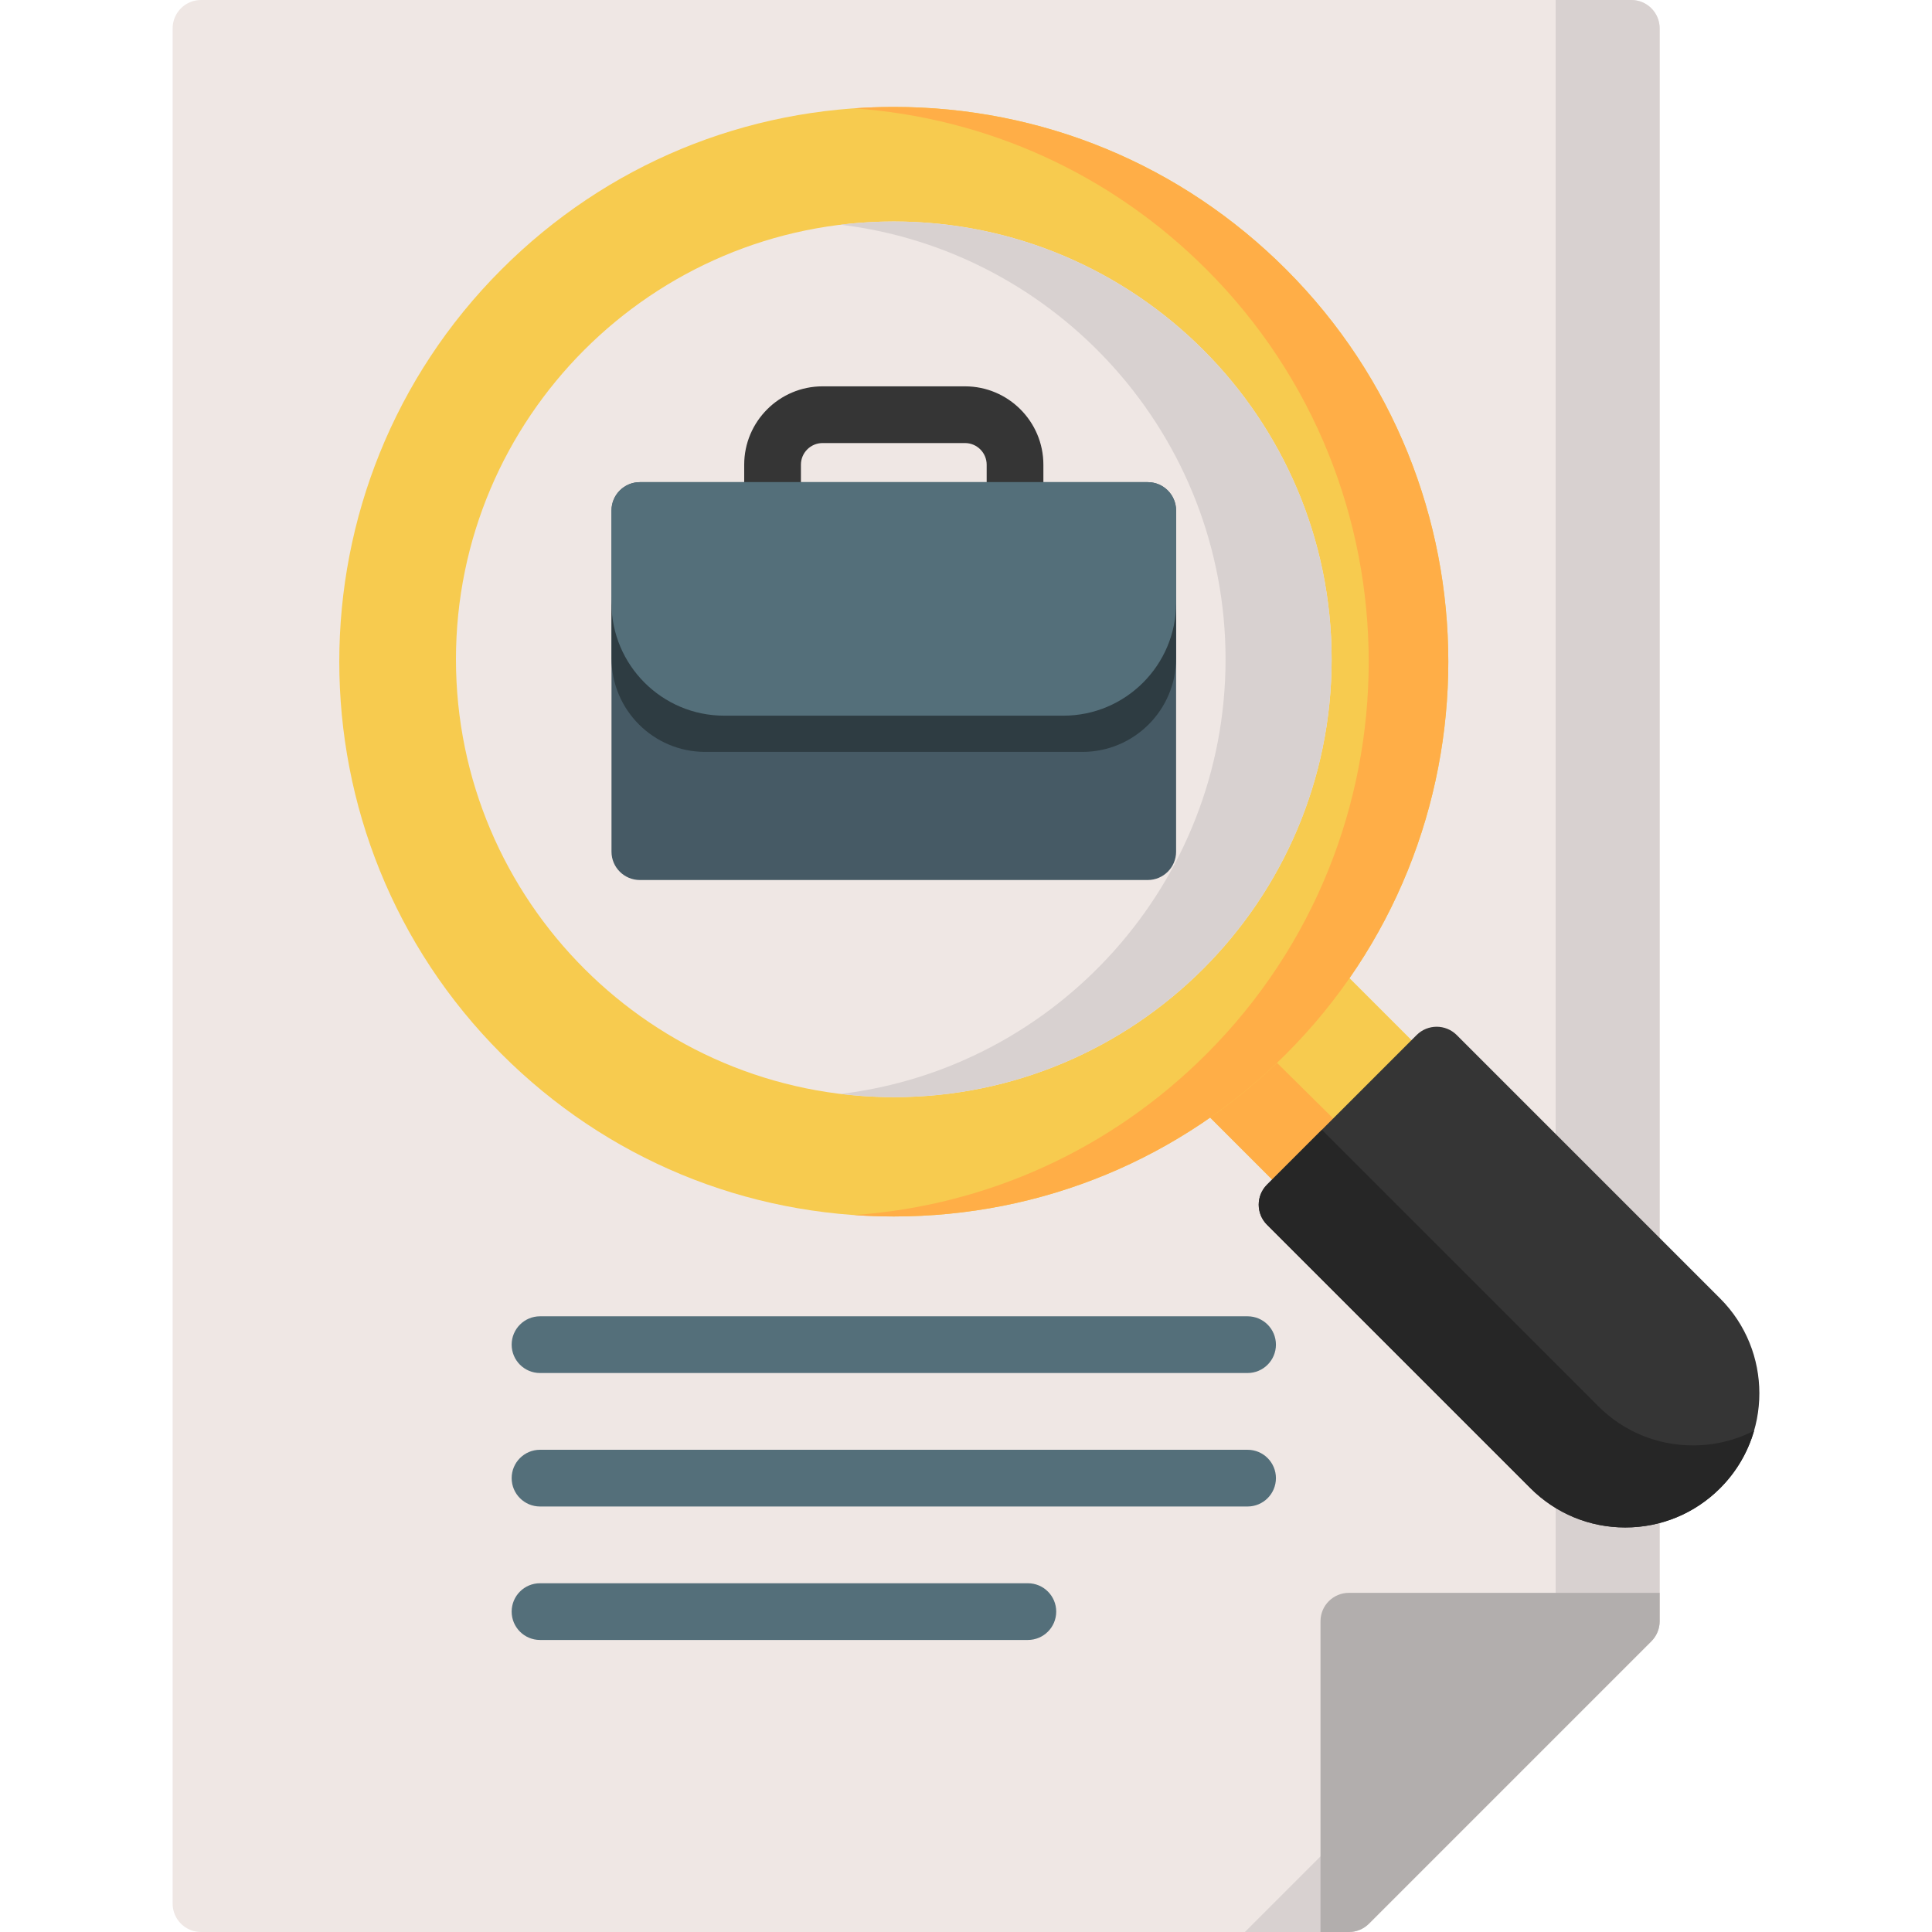 <?xml version="1.0" encoding="iso-8859-1"?>
<!-- Generator: Adobe Illustrator 19.0.0, SVG Export Plug-In . SVG Version: 6.00 Build 0)  -->
<svg version="1.1" id="Layer_1" xmlns="http://www.w3.org/2000/svg" xmlns:xlink="http://www.w3.org/1999/xlink" x="0px" y="0px"
	 viewBox="0 0 512 512" style="enable-background:new 0 0 512 512;" xml:space="preserve">
<path style="fill:#EFE7E4;" d="M439.827,7.515c0-4.151-3.364-7.515-7.515-7.515H53.266c-4.15,0-7.515,3.364-7.515,7.515v496.97
	c0,4.151,3.365,7.515,7.515,7.515h304.199c1.993,0,3.904-0.792,5.315-2.2l74.846-74.847c1.409-1.41,2.2-3.321,2.2-5.315V7.515
	H439.827z"/>
<path style="fill:#D8D1D0;" d="M439.827,429.638V7.515c0-4.151-3.364-7.515-7.515-7.515h-20.04v331.194v66.036v32.407L329.909,512
	h27.557c1.993,0,3.904-0.792,5.315-2.2l74.846-74.847C439.035,433.542,439.827,431.631,439.827,429.638z"/>
<path style="fill:#F7CB4F;" d="M379.38,280.966l-26.311-26.311c-1.532-1.53-3.651-2.332-5.812-2.184
	c-2.161,0.143-4.155,1.212-5.472,2.933c-3.579,4.679-7.491,9.148-11.626,13.283l-0.001,0.001
	c-4.134,4.135-8.603,8.046-13.283,11.625c-1.72,1.317-2.79,3.311-2.933,5.472c-0.143,2.161,0.652,4.279,2.184,5.812l26.311,26.311
	c1.468,1.467,3.392,2.2,5.315,2.2c1.923,0,3.847-0.733,5.315-2.2l26.313-26.313C382.315,288.659,382.315,283.902,379.38,280.966z"/>
<path style="fill:#FFAE47;" d="M364,306.975l-36.298-35.911c-3.432,3.259-7.055,6.365-10.825,9.249
	c-1.72,1.317-2.79,3.311-2.933,5.472c-0.143,2.161,0.652,4.279,2.184,5.812l26.311,26.311c1.468,1.467,3.392,2.2,5.315,2.2
	c1.923,0,3.847-0.733,5.315-2.2L364,306.975z"/>
<path style="fill:#353535;" d="M455.855,344.108l-69.809-69.809c-2.936-2.934-7.694-2.934-10.629,0l-39.645,39.645
	c-2.935,2.936-2.935,7.694,0,10.628l69.809,69.809c6.715,6.714,15.642,10.412,25.137,10.412c9.496,0,18.423-3.697,25.138-10.412
	c0-0.001,0-0.001,0-0.001C469.714,380.522,469.714,357.969,455.855,344.108z"/>
<path style="fill:#262626;" d="M448.662,383.048c-9.495,0-18.422-3.697-25.137-10.412l-73.222-73.222l-14.531,14.531
	c-2.935,2.936-2.935,7.694,0,10.628l69.809,69.809c6.715,6.714,15.642,10.412,25.137,10.412c9.496,0,18.423-3.697,25.138-10.412
	c0-0.001,0-0.001,0-0.001c4.387-4.387,7.38-9.645,8.99-15.223C459.895,381.696,454.384,383.048,448.662,383.048z"/>
<path style="fill:#F7CB4F;" d="M340.823,71.398c-27.768-27.768-64.688-43.061-103.958-43.061S160.675,43.63,132.907,71.398
	c-57.323,57.324-57.323,150.594,0,207.918c27.768,27.768,64.689,43.061,103.959,43.061s76.191-15.293,103.959-43.061
	C398.146,221.992,398.146,128.722,340.823,71.398z"/>
<path style="fill:#FFAE47;" d="M340.823,71.398c-27.768-27.768-64.688-43.061-103.958-43.061c-3.537,0-7.053,0.128-10.547,0.375
	c35.298,2.486,68.144,17.419,93.411,42.686c57.323,57.324,57.323,150.594,0,207.918c-25.267,25.267-58.113,40.2-93.411,42.686
	c3.494,0.246,7.01,0.375,10.547,0.375c39.27,0,76.191-15.293,103.959-43.061C398.146,221.992,398.146,128.722,340.823,71.398z"/>
<path style="fill:#EFE7E4;" d="M236.864,58.697c-63.98,0-116.031,52.051-116.031,116.031s52.051,116.032,116.031,116.032
	c63.981,0,116.032-52.051,116.032-116.032C352.896,110.748,300.845,58.697,236.864,58.697z"/>
<path style="fill:#D8D1D0;" d="M236.864,58.697c-4.758,0-9.447,0.295-14.055,0.854c57.376,6.96,101.977,55.955,101.977,115.177
	c0,59.223-44.6,108.218-101.977,115.178c4.609,0.559,9.298,0.854,14.055,0.854c63.981,0,116.032-52.051,116.032-116.032
	C352.896,110.748,300.845,58.697,236.864,58.697z"/>
<path style="fill:#353535;" d="M268.993,142.804c-4.151,0-7.515-3.364-7.515-7.515v-12.136c0-3.163-2.573-5.738-5.738-5.738h-37.751
	c-3.163,0-5.737,2.573-5.737,5.738v12.136c0,4.151-3.365,7.515-7.515,7.515c-4.15,0-7.515-3.364-7.515-7.515v-12.136
	c0-11.451,9.316-20.768,20.767-20.768h37.751c11.451,0,20.768,9.317,20.768,20.768v12.136
	C276.508,139.439,273.143,142.804,268.993,142.804z"/>
<path style="fill:#465A65;" d="M304.162,127.774H169.568c-4.15,0-7.515,3.364-7.515,7.515v90.407c0,4.151,3.365,7.515,7.515,7.515
	h134.595c4.151,0,7.515-3.364,7.515-7.515v-90.407C311.677,131.138,308.313,127.774,304.162,127.774z"/>
<path style="fill:#2E3C42;" d="M286.836,182.554h-19.949h-60.059h-19.934c-13.72,0-24.841-11.122-24.841-24.842v16.709
	c0,13.72,11.122,24.842,24.841,24.842h19.934h60.059h19.949c13.72,0,24.841-11.122,24.841-24.842v-16.709
	C311.677,171.432,300.556,182.554,286.836,182.554z"/>
<path style="fill:#546F7A;" d="M304.162,127.774H169.568c-4.15,0-7.515,3.364-7.515,7.515V159.8
	c0,16.466,13.396,29.861,29.861,29.861h89.903c16.466,0,29.861-13.395,29.861-29.861v-24.511
	C311.677,131.138,308.313,127.774,304.162,127.774z"/>
<path style="fill:#B2AEAD;" d="M437.626,434.952c1.409-1.41,2.2-3.321,2.2-5.315v-7.515h-82.362c-4.15,0-7.515,3.364-7.515,7.515
	v82.362h7.516c1.992,0,3.902-0.791,5.312-2.198c0,0,0.001-0.002,0.002-0.002l0.003-0.001L437.626,434.952z"/>
<g>
	<path style="fill:#546F7A;" d="M330.619,399.236H143.111c-4.15,0-7.515-3.364-7.515-7.515c0-4.151,3.365-7.515,7.515-7.515h187.508
		c4.151,0,7.515,3.364,7.515,7.515C338.135,395.872,334.77,399.236,330.619,399.236z"/>
	<path style="fill:#546F7A;" d="M330.619,363.863H143.111c-4.15,0-7.515-3.364-7.515-7.515s3.365-7.515,7.515-7.515h187.508
		c4.151,0,7.515,3.364,7.515,7.515S334.77,363.863,330.619,363.863z"/>
	<path style="fill:#546F7A;" d="M272.393,434.608H143.11c-4.15,0-7.515-3.364-7.515-7.515c0-4.151,3.365-7.515,7.515-7.515h129.283
		c4.151,0,7.515,3.364,7.515,7.515C279.908,431.244,276.544,434.608,272.393,434.608z"/>
</g>
<g>
</g>
<g>
</g>
<g>
</g>
<g>
</g>
<g>
</g>
<g>
</g>
<g>
</g>
<g>
</g>
<g>
</g>
<g>
</g>
<g>
</g>
<g>
</g>
<g>
</g>
<g>
</g>
<g>
</g>
</svg>
